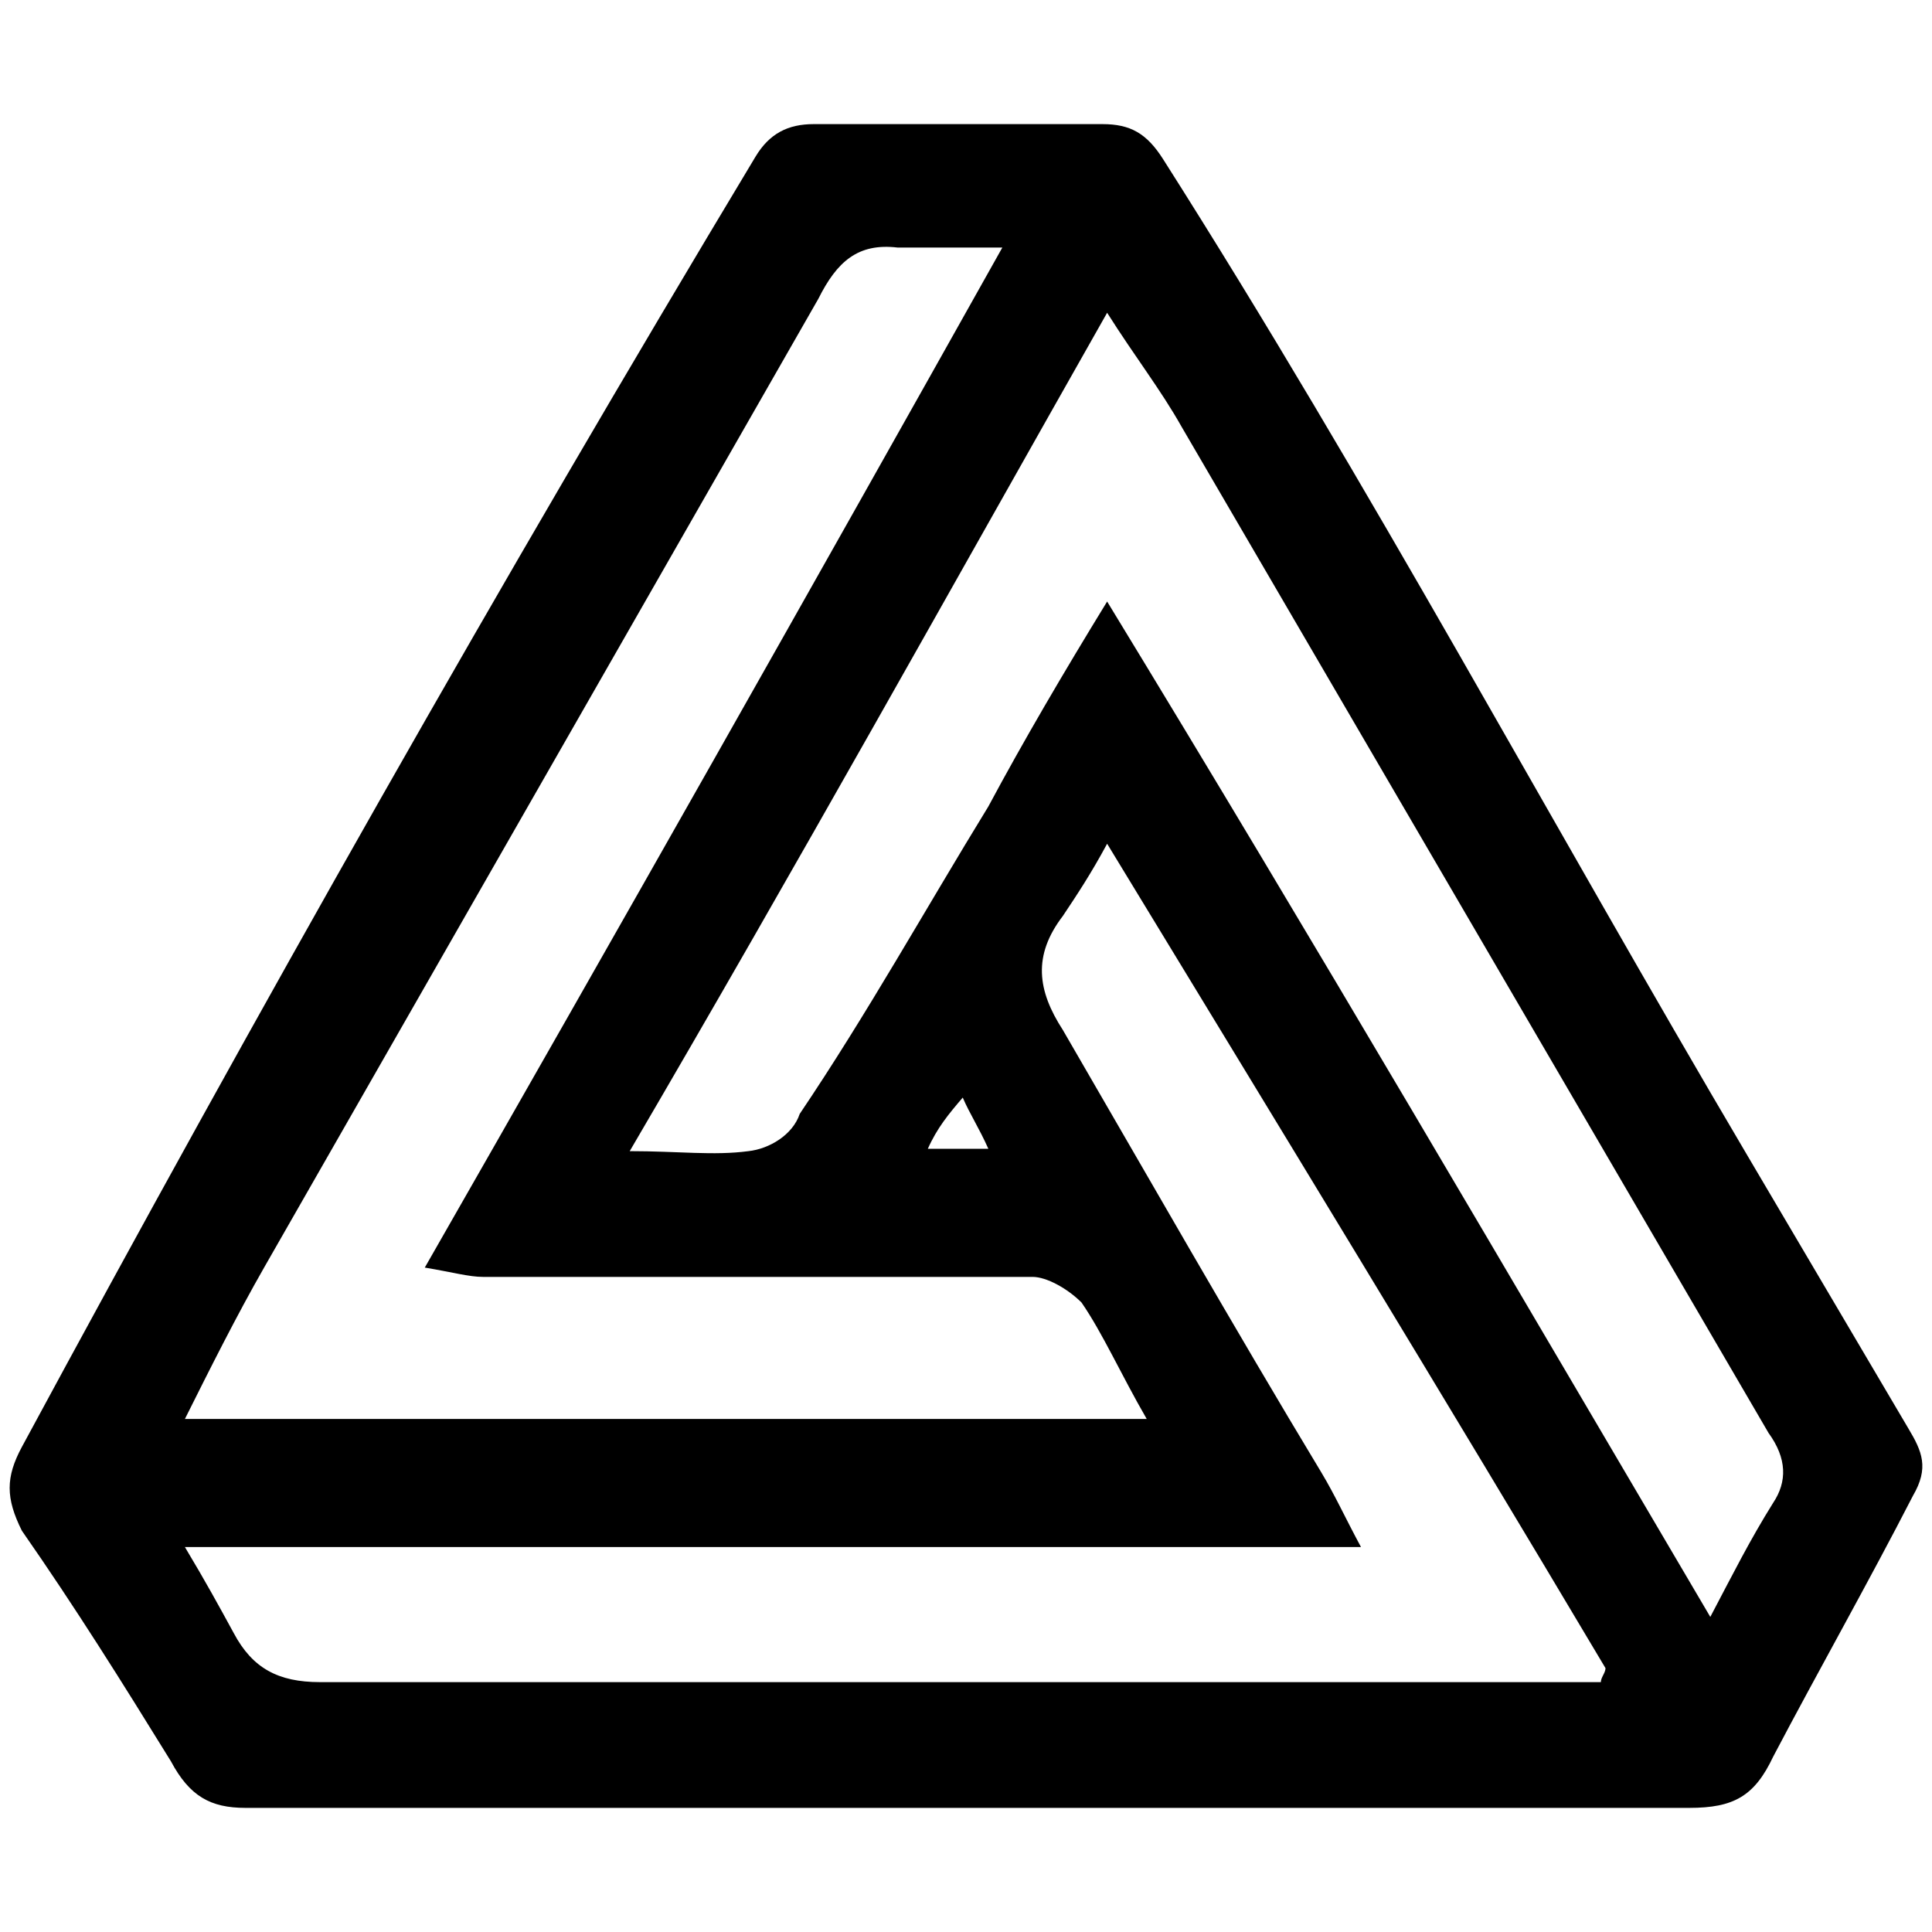 <svg xmlns="http://www.w3.org/2000/svg" width="1000" height="1000">
  <path d="M874.403 935.756H127.048c-18.08 0-28.93-6.027-38.573-24.108-25.314-40.984-49.422-79.558-77.146-119.336-8.438-16.876-8.438-27.725 0-43.395C133.075 523.505 258.438 301.71 391.033 81.12c7.233-12.055 16.876-16.876 30.135-16.876H570.64c14.465 0 22.903 4.821 31.341 18.081 107.282 168.757 200.098 342.337 302.558 515.916l83.174 141.033c7.232 12.054 10.848 20.492 2.41 34.957-22.903 44.6-48.216 89.2-72.324 135.006-9.644 20.492-20.492 26.519-43.395 26.519zM95.708 800.75c10.848 18.08 18.08 31.34 25.313 44.6 9.643 18.081 22.903 25.314 44.6 25.314h662.976c0-2.411 2.411-4.822 2.411-7.233-83.173-139.828-169.963-282.066-257.958-426.715-8.438 15.67-15.67 26.519-22.903 37.367-15.67 20.492-13.26 38.574 0 59.066 43.395 74.735 87.995 153.087 133.801 229.028 7.232 12.054 12.054 22.902 20.492 38.573zm0-66.298h497.834c-13.26-22.903-22.903-44.6-33.751-60.27-7.233-7.233-18.081-13.26-25.314-13.26H250c-7.232 0-15.67-2.41-30.135-4.822 100.049-174.784 198.893-349.569 298.942-527.97h-54.244c-20.492-2.41-31.34 7.233-40.984 26.52L136.691 656.1c-14.464 25.314-27.724 51.833-40.983 78.352zM325.94 595.83c25.314 0 43.395 2.41 61.476 0 10.849-1.205 22.903-8.438 26.519-19.287 34.957-51.832 65.092-106.076 97.638-159.114 18.081-33.751 38.573-68.708 61.476-106.076 107.282 175.99 208.536 349.57 312.202 525.56 12.054-22.904 20.492-39.78 32.546-59.066 7.232-10.849 7.232-22.903-2.411-36.162L611.623 220.947c-10.848-19.286-24.108-36.162-38.573-59.065-81.968 144.65-160.32 285.682-247.109 433.948zm154.293-1.205h31.34c-4.821-10.85-9.643-18.082-13.26-26.52-7.232 8.438-13.259 15.67-18.08 26.52z" style="fill:#000;fill-opacity:1;fill-rule:nonzero;stroke:none;"/>
</svg>
